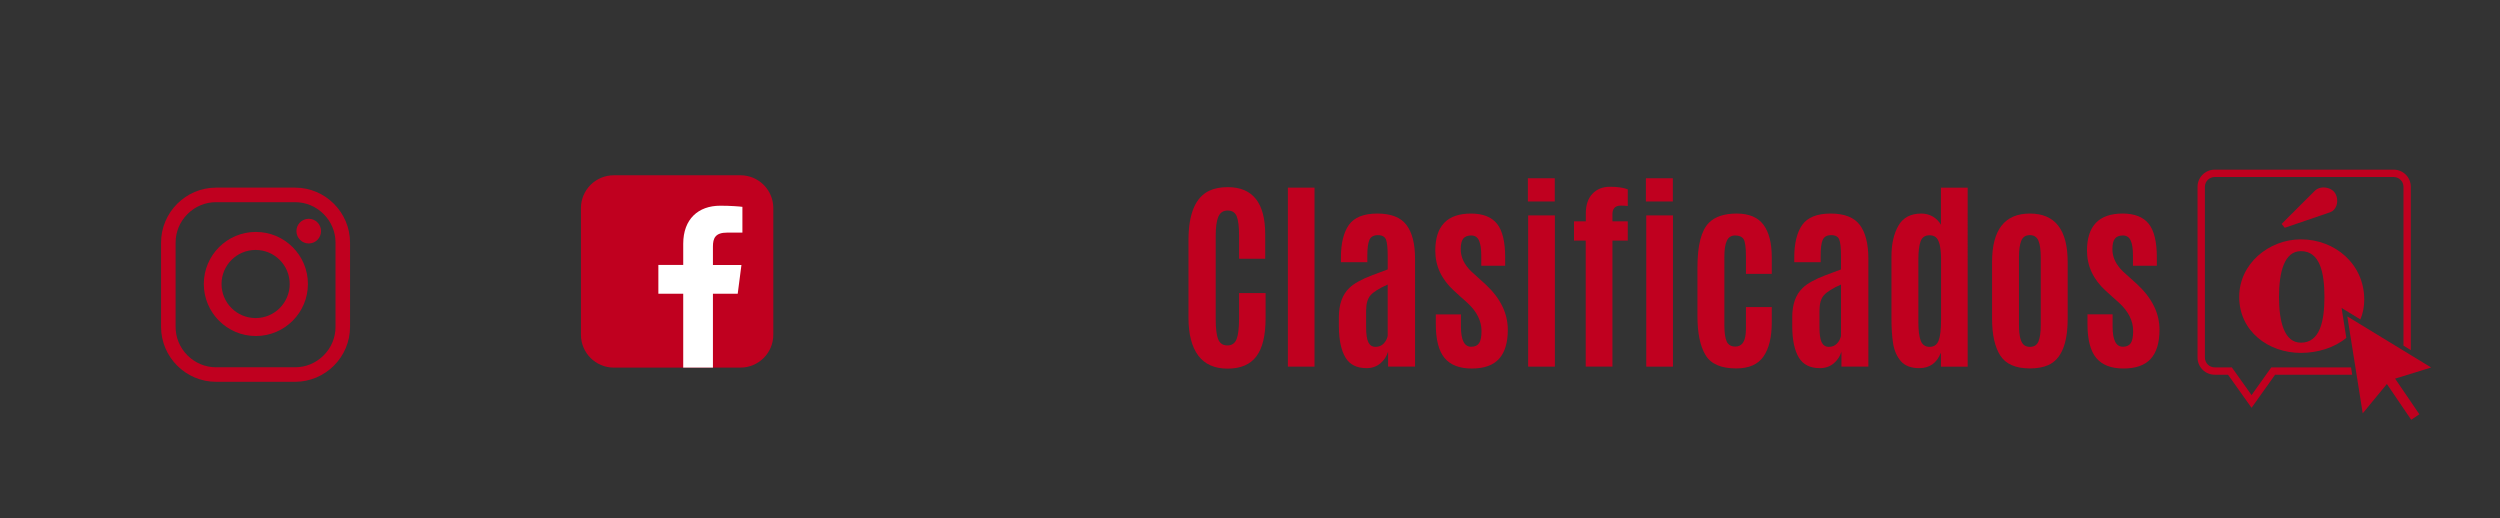<?xml version="1.0" encoding="utf-8"?>
<!-- Generator: Adobe Illustrator 16.0.0, SVG Export Plug-In . SVG Version: 6.00 Build 0)  -->
<!DOCTYPE svg PUBLIC "-//W3C//DTD SVG 1.1//EN" "http://www.w3.org/Graphics/SVG/1.1/DTD/svg11.dtd">
<svg version="1.1" id="Capa_1" xmlns="http://www.w3.org/2000/svg" xmlns:xlink="http://www.w3.org/1999/xlink" x="0px" y="0px"
	 width="263px" height="54.5px" viewBox="0 0 263 54.5" enable-background="new 0 0 263 54.5" xml:space="preserve">
<rect x="0" y="0" width="263" height="54.5" fill="#333333" stroke="none"/>
<g>
	<path fill="none" d="M191.407,32.703v1.708c0,0.742,0.077,1.276,0.23,1.597c0.157,0.32,0.407,0.482,0.759,0.482
		c0.351,0,0.638-0.118,0.86-0.355c0.222-0.237,0.36-0.502,0.417-0.802v-5.399c-0.888,0.398-1.489,0.772-1.8,1.127
		C191.563,31.411,191.407,31.958,191.407,32.703z"/>
	<path fill="none" d="M213.544,24.736c-0.441,0-0.74,0.193-0.902,0.581c-0.162,0.386-0.245,0.968-0.245,1.754v7.117
		c0,1.165,0.188,1.881,0.574,2.142c0.155,0.106,0.348,0.16,0.586,0.16c0.435,0,0.734-0.192,0.893-0.576
		c0.16-0.391,0.239-0.963,0.239-1.726v-7.117c0-0.777-0.08-1.36-0.244-1.749C214.281,24.932,213.981,24.736,213.544,24.736z"/>
	<path fill="none" d="M143.716,32.703v1.708c0,0.742,0.076,1.276,0.235,1.597c0.154,0.32,0.406,0.482,0.757,0.482
		c0.35,0,0.636-0.118,0.861-0.355c0.222-0.237,0.36-0.502,0.418-0.802v-5.399c-0.892,0.398-1.492,0.772-1.804,1.127
		C143.871,31.411,143.716,31.958,143.716,32.703z"/>
	<path fill="none" d="M202.988,24.75c-0.47,0-0.789,0.211-0.944,0.647c-0.153,0.426-0.232,1.073-0.232,1.929v6.542
		c0,0.879,0.083,1.532,0.25,1.97c0.165,0.433,0.477,0.651,0.934,0.651c0.456,0,0.772-0.218,0.943-0.651
		c0.173-0.438,0.261-1.165,0.261-2.182v-6.365c0-1.304-0.201-2.1-0.595-2.372C203.436,24.803,203.23,24.75,202.988,24.75z"/>
	<path fill="none" d="M242.055,26.42c-1.765,0-2.304,2.247-2.304,4.818c0,2.569,0.539,4.812,2.304,4.812
		c1.997,0,2.476-2.242,2.476-4.812C244.53,28.667,244.052,26.42,242.055,26.42z"/>
	<path fill="#C0001F" d="M213.544,22.466c-2.65,0-3.979,1.704-3.979,5.104v5.951c0,1.696,0.292,2.996,0.871,3.89
		c0.578,0.899,1.618,1.347,3.121,1.347c0.753,0,1.393-0.117,1.915-0.346c1.367-0.608,2.047-2.238,2.047-4.891v-5.951
		C217.52,24.17,216.196,22.466,213.544,22.466z M214.688,34.188c0,0.763-0.079,1.335-0.239,1.726
		c-0.158,0.384-0.458,0.576-0.893,0.576c-0.238,0-0.431-0.053-0.586-0.16c-0.386-0.261-0.574-0.978-0.574-2.142v-7.117
		c0-0.786,0.083-1.368,0.245-1.754c0.163-0.388,0.461-0.581,0.902-0.581c0.437,0,0.736,0.195,0.9,0.586
		c0.164,0.389,0.244,0.972,0.244,1.749V34.188z"/>
	<rect x="173.186" y="22.66" fill="#C0001F" width="2.808" height="15.91"/>
	<path fill="#C0001F" d="M192.588,22.466c-1.431,0-2.428,0.399-2.991,1.189c-0.56,0.793-0.841,1.94-0.841,3.447v0.479h2.778v-0.709
		c0-0.773,0.073-1.319,0.218-1.647c0.152-0.324,0.445-0.488,0.892-0.488c0.44,0,0.72,0.156,0.845,0.461
		c0.123,0.307,0.184,0.893,0.184,1.755v1.391c-0.146,0.055-0.401,0.156-0.766,0.288c-0.364,0.133-0.651,0.239-0.854,0.318
		c-1.131,0.429-1.934,0.876-2.405,1.336c-0.739,0.7-1.104,1.728-1.104,3.086v1.018c0.013,1.397,0.242,2.476,0.69,3.22
		c0.445,0.747,1.19,1.119,2.224,1.119c0.566,0,1.053-0.17,1.45-0.502c0.398-0.337,0.668-0.75,0.809-1.236v1.579h2.835V27.219
		c0-1.584-0.305-2.771-0.907-3.564C195.04,22.865,194.021,22.466,192.588,22.466z M193.673,35.332
		c-0.056,0.3-0.194,0.565-0.417,0.802c-0.222,0.238-0.509,0.355-0.86,0.355c-0.353,0-0.602-0.162-0.759-0.482
		c-0.154-0.321-0.23-0.855-0.23-1.597v-1.708c0-0.745,0.156-1.292,0.466-1.643c0.312-0.355,0.912-0.729,1.8-1.127V35.332z"/>
	<path fill="#C0001F" d="M239.339,38.649h-0.398l-0.232,0.324l-1.846,2.593l-1.843-2.593l-0.233-0.324h-0.399h-1.398
		c-0.572,0-1.034-0.463-1.034-1.032V19.653c0-0.571,0.462-1.031,1.034-1.031h18.82c0.569,0,1.036,0.46,1.036,1.031v16.708
		l0.771,0.473V19.653c0-0.999-0.809-1.806-1.807-1.806h-18.82c-0.999,0-1.808,0.807-1.808,1.806v17.964
		c0,0.997,0.809,1.804,1.808,1.804h1.398l2.475,3.479l2.476-3.479h8.113l-0.124-0.772H239.339z"/>
	<path fill="#C0001F" d="M182.698,22.466c-1.304,0-2.272,0.324-2.915,0.965c-0.808,0.809-1.21,2.365-1.21,4.68v5.155
		c0,1.78,0.28,3.143,0.845,4.081c0.559,0.942,1.637,1.411,3.229,1.411c1.337,0,2.291-0.416,2.873-1.256
		c0.582-0.836,0.87-2.033,0.87-3.59v-1.61h-2.717v1.887c0,0.077,0,0.154,0,0.222c0,0.276-0.009,0.516-0.03,0.722
		c-0.085,0.875-0.444,1.32-1.072,1.327c-0.46,0-0.77-0.187-0.929-0.551c-0.158-0.369-0.239-0.943-0.239-1.731V27.01
		c0-0.759,0.087-1.322,0.263-1.687c0.172-0.37,0.465-0.552,0.873-0.552c0.412,0,0.704,0.121,0.876,0.369
		c0.169,0.25,0.258,0.858,0.258,1.823v1.846h2.717V27.06c0-1.484-0.289-2.622-0.87-3.411
		C184.937,22.863,183.997,22.466,182.698,22.466z"/>
	<path fill="#C0001F" d="M204.186,23.646c-0.205-0.363-0.487-0.648-0.848-0.862c-0.368-0.212-0.768-0.318-1.208-0.318
		c-1.125,0-1.929,0.423-2.417,1.275c-0.489,0.849-0.732,1.935-0.732,3.269v6.478c0,1.056,0.061,1.951,0.183,2.691
		c0.126,0.739,0.398,1.348,0.823,1.832c0.425,0.476,1.066,0.718,1.918,0.718c1.099,0,1.858-0.544,2.281-1.635v1.477h2.812V19.74
		h-2.812V23.646z M204.199,33.657c0,1.017-0.087,1.744-0.261,2.182c-0.171,0.433-0.487,0.651-0.943,0.651
		c-0.457,0-0.769-0.218-0.934-0.651c-0.167-0.438-0.25-1.091-0.25-1.97v-6.542c0-0.856,0.079-1.503,0.232-1.929
		c0.155-0.436,0.475-0.647,0.944-0.647c0.242,0,0.447,0.053,0.616,0.17c0.395,0.272,0.595,1.068,0.595,2.372V33.657z"/>
	<path fill="#C0001F" d="M248.719,31.521c0-3.721-3.059-6.34-6.664-6.34c-3.358,0-6.491,2.547-6.491,6.058
		c0,3.604,3.065,5.885,6.491,5.885c1.755,0,3.51-0.536,4.778-1.579l-0.498-3.149l1.977,1.206
		C248.572,32.984,248.719,32.293,248.719,31.521z M242.055,36.05c-1.765,0-2.304-2.242-2.304-4.812c0-2.571,0.539-4.818,2.304-4.818
		c1.997,0,2.476,2.247,2.476,4.818C244.53,33.808,244.052,36.05,242.055,36.05z"/>
	<polygon fill="#C0001F" points="255.757,38.661 246.938,33.287 248.558,43.483 251.1,40.396 253.659,44.16 254.516,43.581 
		251.963,39.832 	"/>
	<path fill="#C0001F" d="M245.782,21.656c0.153-0.42,0.11-0.932-0.108-1.302c-0.196-0.332-0.577-0.564-1.02-0.619
		c-0.45-0.062-0.875,0.071-1.146,0.347l-3.48,3.474l0.326,0.407l4.771-1.632C245.426,22.227,245.66,21.99,245.782,21.656z"/>
	<path fill="#C0001F" d="M167.526,20.383c-0.465,0.492-0.699,1.182-0.699,2.072v0.827h-1.241v2.029h1.231v13.258h2.811V25.312h1.613
		v-2.029h-1.613v-0.741c0-0.608,0.292-0.913,0.87-0.913c0.284,0,0.532,0.014,0.743,0.043v-1.757
		c-0.472-0.18-1.095-0.267-1.866-0.267C168.605,19.647,167.986,19.893,167.526,20.383z"/>
	<path fill="#C0001F" d="M154.789,28.565c-0.749-0.722-1.122-1.499-1.122-2.345c0-0.528,0.091-0.902,0.268-1.122
		c0.18-0.22,0.462-0.327,0.843-0.327c0.375,0,0.645,0.172,0.808,0.521c0.164,0.353,0.243,0.886,0.243,1.61v1.051h2.515v-0.873
		c0-1.657-0.289-2.837-0.864-3.548c-0.574-0.708-1.486-1.066-2.73-1.066c-2.504,0-3.757,1.303-3.757,3.904
		c0,1.613,0.654,3.016,1.965,4.212c0.07,0.072,0.315,0.295,0.746,0.68c0.429,0.378,0.655,0.585,0.684,0.61
		c0.979,0.908,1.467,1.889,1.467,2.952c0,0.603-0.086,1.026-0.256,1.279c-0.172,0.25-0.447,0.376-0.829,0.376
		c-0.723,0-1.08-0.708-1.08-2.122v-1.285h-2.643v1.029c0,1.631,0.309,2.825,0.923,3.56c0.615,0.738,1.568,1.106,2.866,1.106
		c1.294,0,2.247-0.338,2.863-1.017c0.614-0.68,0.923-1.699,0.923-3.053c0-1.734-0.773-3.322-2.326-4.766L154.789,28.565z"/>
	<path fill="#C0001F" d="M144.9,22.466c-1.434,0-2.431,0.399-2.992,1.189c-0.563,0.793-0.843,1.94-0.843,3.447v0.479h2.778v-0.709
		c0-0.773,0.078-1.319,0.225-1.647c0.146-0.324,0.442-0.488,0.887-0.488c0.441,0,0.72,0.156,0.849,0.461
		c0.122,0.307,0.183,0.893,0.183,1.755v1.391c-0.148,0.055-0.404,0.156-0.77,0.288c-0.363,0.133-0.648,0.239-0.853,0.318
		c-1.132,0.429-1.935,0.876-2.409,1.336c-0.737,0.7-1.105,1.728-1.105,3.086v1.018c0.014,1.397,0.245,2.476,0.693,3.22
		c0.442,0.747,1.185,1.119,2.225,1.119c0.567,0,1.049-0.17,1.448-0.502c0.398-0.337,0.67-0.75,0.812-1.236v1.579h2.835V27.219
		c0-1.584-0.306-2.771-0.91-3.564C147.35,22.865,146.332,22.466,144.9,22.466z M145.986,35.332c-0.058,0.3-0.196,0.565-0.418,0.802
		c-0.225,0.238-0.511,0.355-0.861,0.355c-0.351,0-0.603-0.162-0.757-0.482c-0.159-0.321-0.235-0.855-0.235-1.597v-1.708
		c0-0.745,0.155-1.292,0.467-1.643c0.312-0.355,0.912-0.729,1.804-1.127V35.332z"/>
	<rect x="160.733" y="18.754" fill="#C0001F" width="2.828" height="2.441"/>
	<rect x="173.148" y="18.754" fill="#C0001F" width="2.836" height="2.441"/>
	<rect x="135.484" y="19.74" fill="#C0001F" width="2.802" height="18.829"/>
	<rect x="160.762" y="22.66" fill="#C0001F" width="2.81" height="15.91"/>
	<path fill="#C0001F" d="M130.349,33.51c0,1.011-0.088,1.737-0.262,2.175c-0.177,0.434-0.499,0.656-0.967,0.656
		c-0.467,0-0.788-0.215-0.965-0.645c-0.177-0.432-0.264-1.151-0.264-2.155V24.82c0-0.903,0.092-1.577,0.275-2.011
		c0.185-0.444,0.512-0.661,0.987-0.661c0.473,0,0.789,0.208,0.954,0.621c0.164,0.413,0.243,1.102,0.243,2.065v2.384h2.749v-2.568
		c0-3.307-1.313-4.961-3.935-4.961c-0.764,0-1.417,0.125-1.952,0.378c-1.458,0.697-2.184,2.431-2.184,5.208v8.137
		c0,1.732,0.338,3.063,1.021,3.986c0.684,0.92,1.713,1.381,3.094,1.381c1.379,0,2.389-0.431,3.034-1.301
		c0.644-0.863,0.963-2.199,0.963-4.002v-2.642h-2.79V33.51z"/>
	<path fill="#C0001F" d="M223.346,28.565c-0.749-0.722-1.122-1.499-1.122-2.345c0-0.528,0.088-0.902,0.27-1.122
		c0.181-0.22,0.462-0.327,0.838-0.327c0.378,0,0.648,0.172,0.813,0.523c0.164,0.35,0.242,0.884,0.242,1.607v1.051h2.512v-0.873
		c0-1.657-0.288-2.837-0.863-3.546c-0.575-0.71-1.487-1.069-2.73-1.069c-2.502,0-3.753,1.303-3.753,3.904
		c0,1.613,0.651,3.016,1.959,4.212c0.071,0.072,0.322,0.295,0.75,0.68c0.426,0.378,0.652,0.585,0.684,0.61
		c0.976,0.908,1.461,1.889,1.461,2.952c0,0.603-0.084,1.026-0.253,1.279c-0.173,0.25-0.444,0.376-0.826,0.376
		c-0.726,0-1.083-0.708-1.083-2.122v-1.285h-2.641v1.029c0,1.633,0.307,2.825,0.923,3.56c0.618,0.74,1.57,1.106,2.864,1.106
		c1.293,0,2.25-0.338,2.867-1.017c0.612-0.68,0.922-1.699,0.922-3.053c0-1.734-0.776-3.319-2.325-4.766L223.346,28.565z"/>
</g>
<g>
	<path fill="#C0001F" d="M31.045,40.166h-8.315c-3.184,0-5.787-2.603-5.787-5.782v-8.86c0-3.182,2.603-5.786,5.787-5.786h8.315
		c3.179,0,5.779,2.604,5.779,5.786v8.86C36.824,37.563,34.224,40.166,31.045,40.166 M31.045,38.638c1.129,0,2.193-0.444,3-1.249
		c0.81-0.807,1.252-1.875,1.252-3.005v-8.86c0-1.13-0.443-2.198-1.252-3.006c-0.808-0.806-1.872-1.25-3-1.25h-8.315
		c-1.13,0-2.199,0.444-3.006,1.25c-0.806,0.808-1.251,1.876-1.251,3.006v8.86c0,1.13,0.445,2.198,1.251,3.005
		c0.808,0.805,1.876,1.249,3.006,1.249H31.045z"/>
	<path fill="#C0001F" d="M32.393,29.874c0,3.023-2.453,5.475-5.477,5.475s-5.475-2.452-5.475-5.475c0-3.025,2.45-5.475,5.475-5.475
		S32.393,26.849,32.393,29.874 M26.891,26.293c-1.98,0-3.586,1.604-3.586,3.586c0,1.979,1.606,3.582,3.586,3.582
		c0.988,0,1.886-0.399,2.532-1.047c0.65-0.65,1.054-1.547,1.054-2.535C30.476,27.897,28.87,26.293,26.891,26.293"/>
	<path fill="#C0001F" d="M33.774,24.311c0,0.719-0.579,1.301-1.293,1.301c-0.719,0-1.298-0.582-1.298-1.301
		c0-0.714,0.579-1.295,1.298-1.295C33.195,23.016,33.774,23.597,33.774,24.311"/>
</g>
<g>
	<path fill="#C0001F" d="M81.352,35.213c0,1.911-1.55,3.459-3.46,3.459h-13.32c-1.907,0-3.457-1.548-3.457-3.459V21.896
		c0-1.913,1.549-3.458,3.457-3.458h13.32c1.91,0,3.46,1.545,3.46,3.458V35.213z"/>
	<path fill="#FFFFFF" d="M75,38.672v-7.77h2.607L78,27.875h-3V25.94c0-0.875,0.242-1.47,1.5-1.47l1.601-0.002V21.76
		c-0.276-0.039-1.227-0.119-2.333-0.119c-2.313,0-3.893,1.409-3.893,4.002v2.231H69.26v3.028h2.615v7.77H75L75,38.672z"/>
</g>
</svg>
